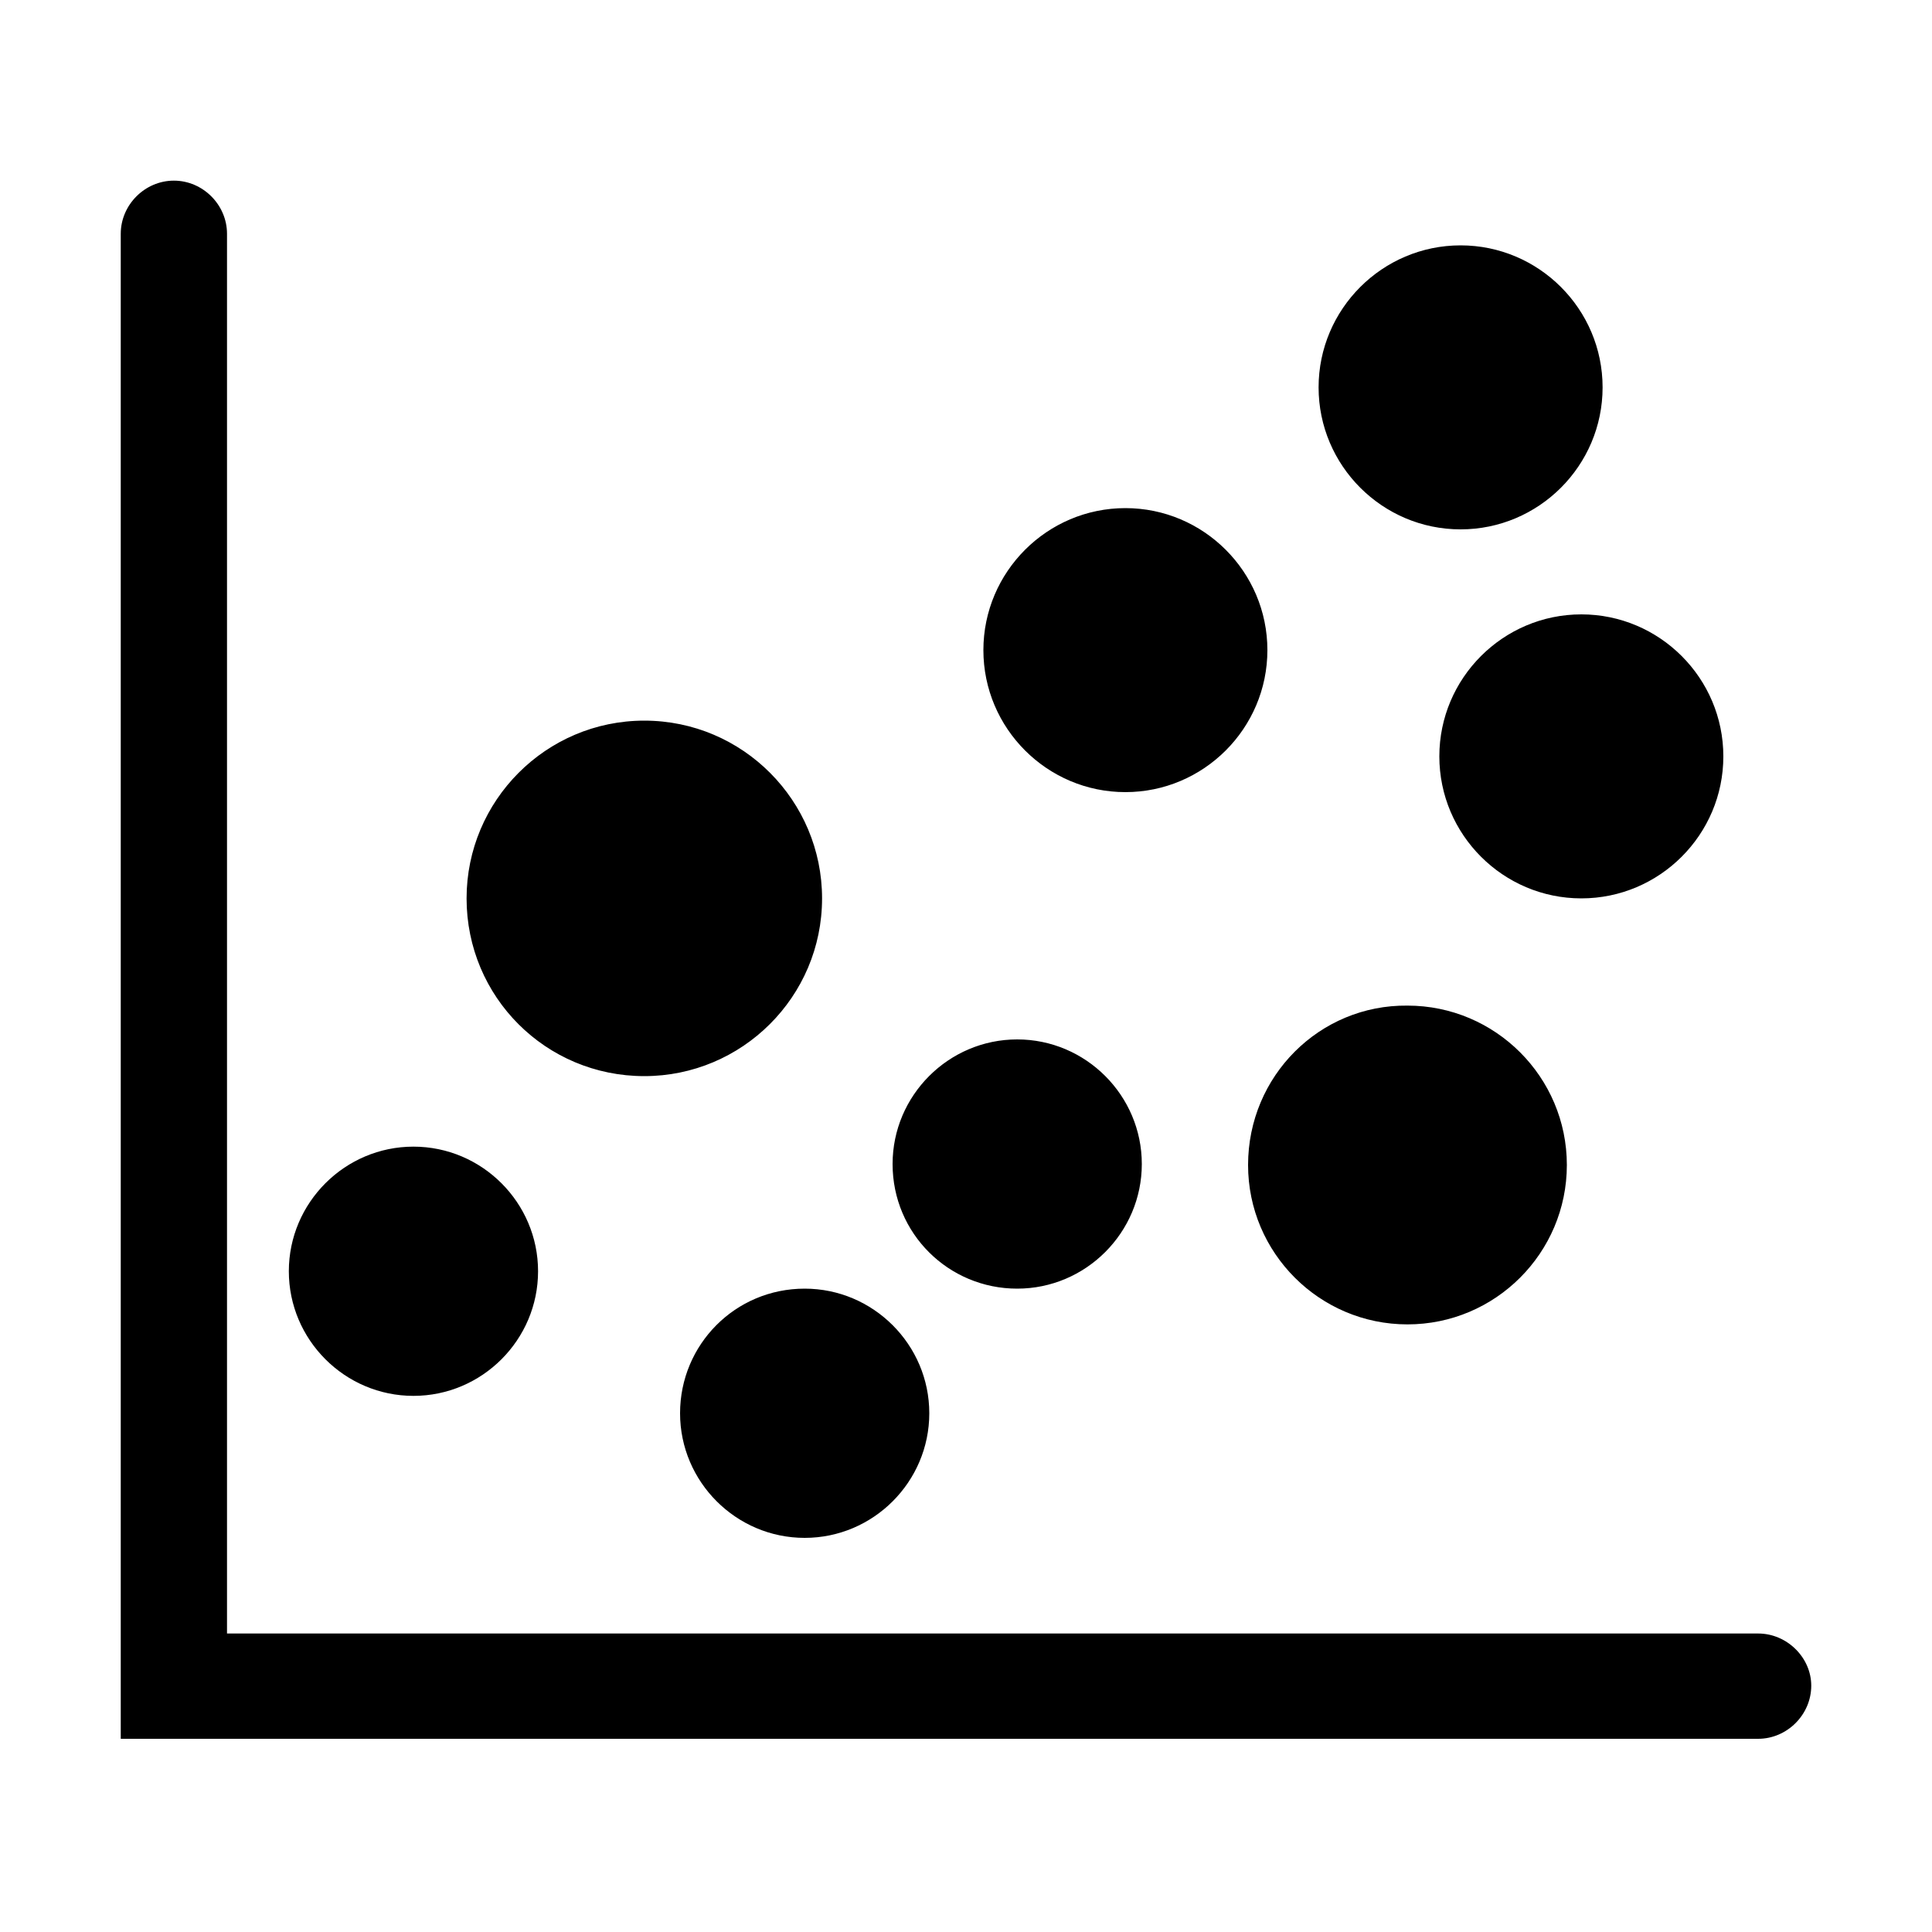 <?xml version="1.0" standalone="no"?><!DOCTYPE svg PUBLIC "-//W3C//DTD SVG 1.1//EN" "http://www.w3.org/Graphics/SVG/1.1/DTD/svg11.dtd"><svg t="1625639291687" class="icon" viewBox="0 0 1024 1024" version="1.1" xmlns="http://www.w3.org/2000/svg" p-id="12668" xmlns:xlink="http://www.w3.org/1999/xlink" width="200" height="200"><defs><style type="text/css"></style></defs><path d="M931.84 865.792H120.32V123.904c0-15.36-12.8-28.16-28.16-28.16s-28.16 12.8-28.16 28.16V921.6H931.84c15.36 0 28.16-12.8 28.16-28.16 0-14.848-12.8-27.648-28.16-27.648z" p-id="12669"></path><path d="M661.504 617.472c0 46.592 37.888 84.48 84.48 84.48s84.48-37.888 84.48-84.48-37.888-84.48-84.48-84.48c-46.592-0.512-84.48 37.376-84.48 84.48M596.48 419.84c41.472 0 75.264-33.792 75.264-75.264s-33.792-75.264-75.264-75.264-75.264 33.792-75.264 75.264S555.008 419.84 596.48 419.84z m177.664-139.264c41.472 0 75.264-33.792 75.264-75.264s-33.792-75.264-75.264-75.264-75.264 33.792-75.264 75.264 33.792 75.264 75.264 75.264zM838.144 476.16c41.472 0 75.264-33.792 75.264-75.264s-33.792-75.264-75.264-75.264S762.88 359.424 762.88 400.896 796.672 476.16 838.144 476.16zM153.088 673.792c0 36.352 29.696 66.048 66.048 66.048 36.352 0 66.048-29.696 66.048-66.048 0-36.352-29.696-66.048-66.048-66.048-36.352 0-66.048 29.696-66.048 66.048z m188.416-103.424c51.712 0 94.208-41.984 94.208-94.208 0-51.712-41.984-94.208-94.208-94.208S247.296 424.448 247.296 476.16c0 52.224 41.984 94.208 94.208 94.208z m18.944 178.688c0 36.352 29.696 66.048 66.048 66.048 36.352 0 66.048-29.696 66.048-66.048 0-36.352-29.696-66.048-66.048-66.048-36.864 0-66.048 29.696-66.048 66.048z m178.688-66.048c36.352 0 66.048-29.696 66.048-66.048 0-36.352-29.696-66.048-66.048-66.048-36.352 0-66.048 29.696-66.048 66.048 0 36.864 29.696 66.048 66.048 66.048z" p-id="12670"></path></svg>
